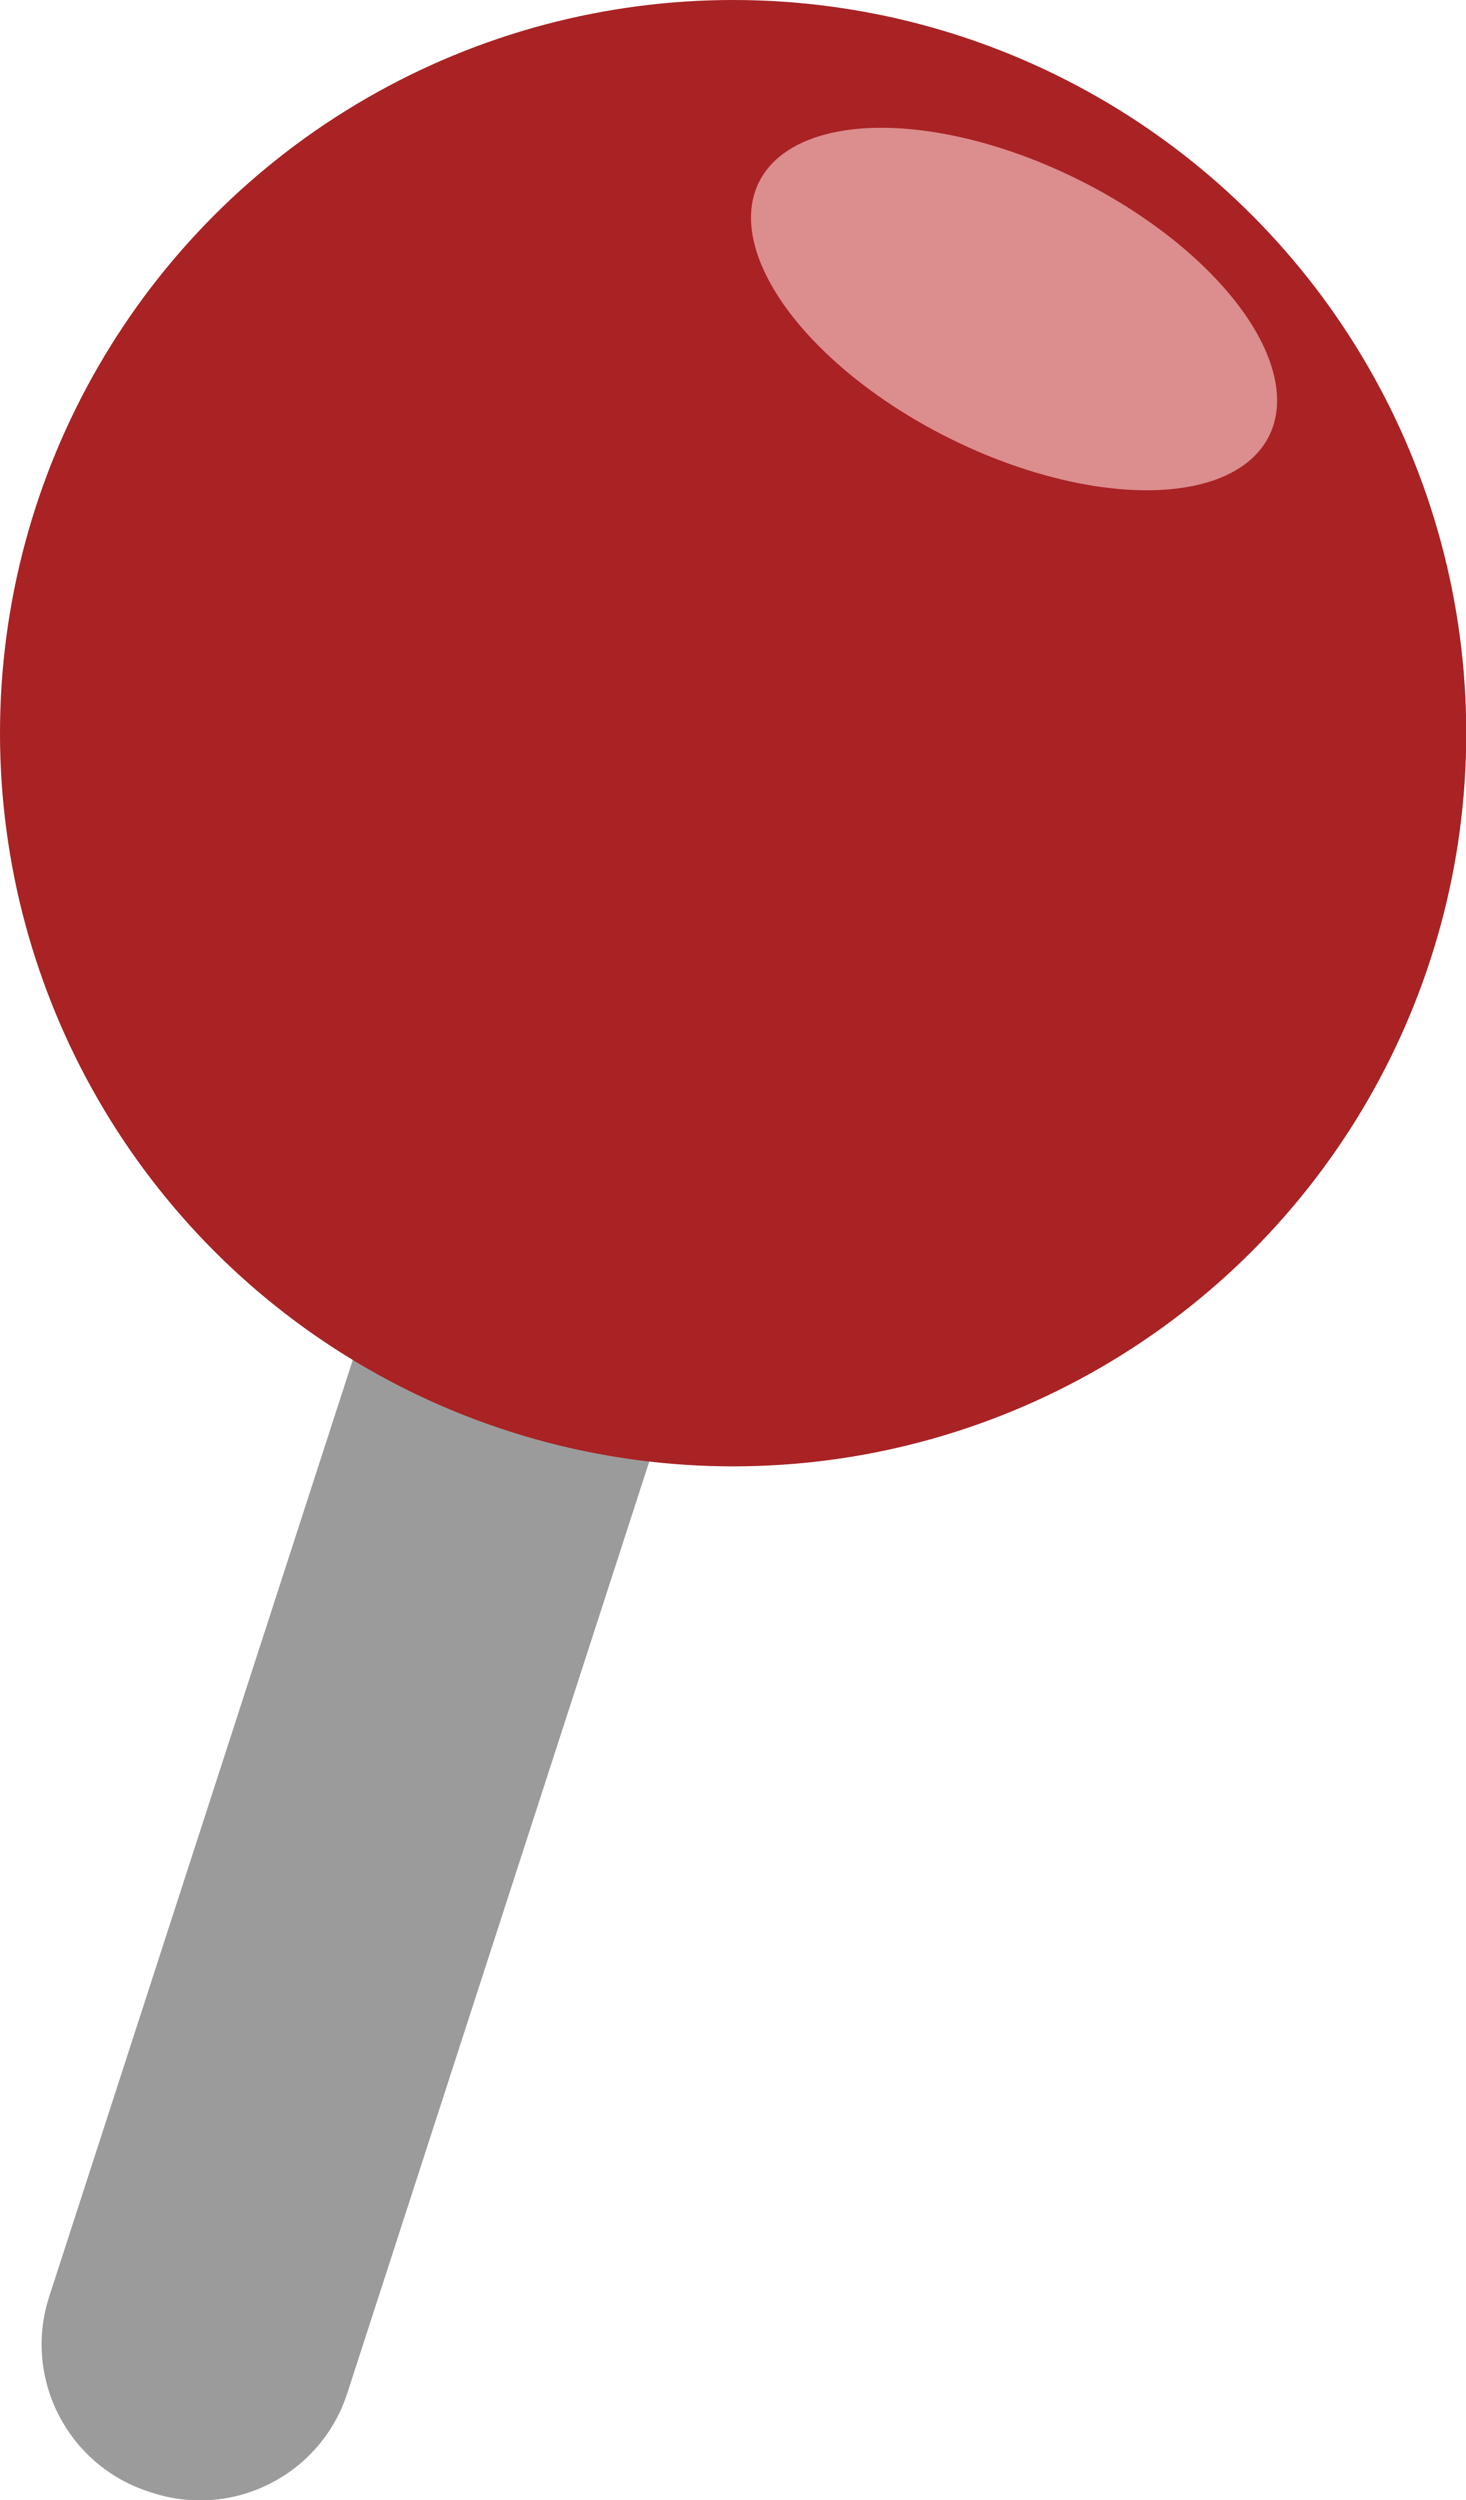 <?xml version="1.0" encoding="UTF-8"?>
<svg id="_レイヤー_1" data-name="レイヤー 1" xmlns="http://www.w3.org/2000/svg" viewBox="0 0 56.81 96.88">
  <defs>
    <style>
      .cls-1 {
        fill: #a92224;
      }

      .cls-2 {
        fill: #9b9b9b;
      }

      .cls-3 {
        fill: #dc8d8d;
      }
    </style>
  </defs>
  <path class="cls-2" d="M5.89,96.59l-.12-.04c-3.16-1.02-4.89-4.41-3.86-7.57L22.72,24.78c1.02-3.16,4.41-4.89,7.57-3.86l.12.04c3.16,1.02,4.89,4.41,3.86,7.57-6.94,21.4-13.87,42.8-20.81,64.2-1.02,3.16-4.41,4.89-7.57,3.86Z"/>
  <circle class="cls-1" cx="28.41" cy="28.41" r="28.41"/>
  <ellipse class="cls-3" cx="39.3" cy="11.98" rx="5.6" ry="11.04" transform="translate(11.06 41.82) rotate(-63.54)"/>
</svg>